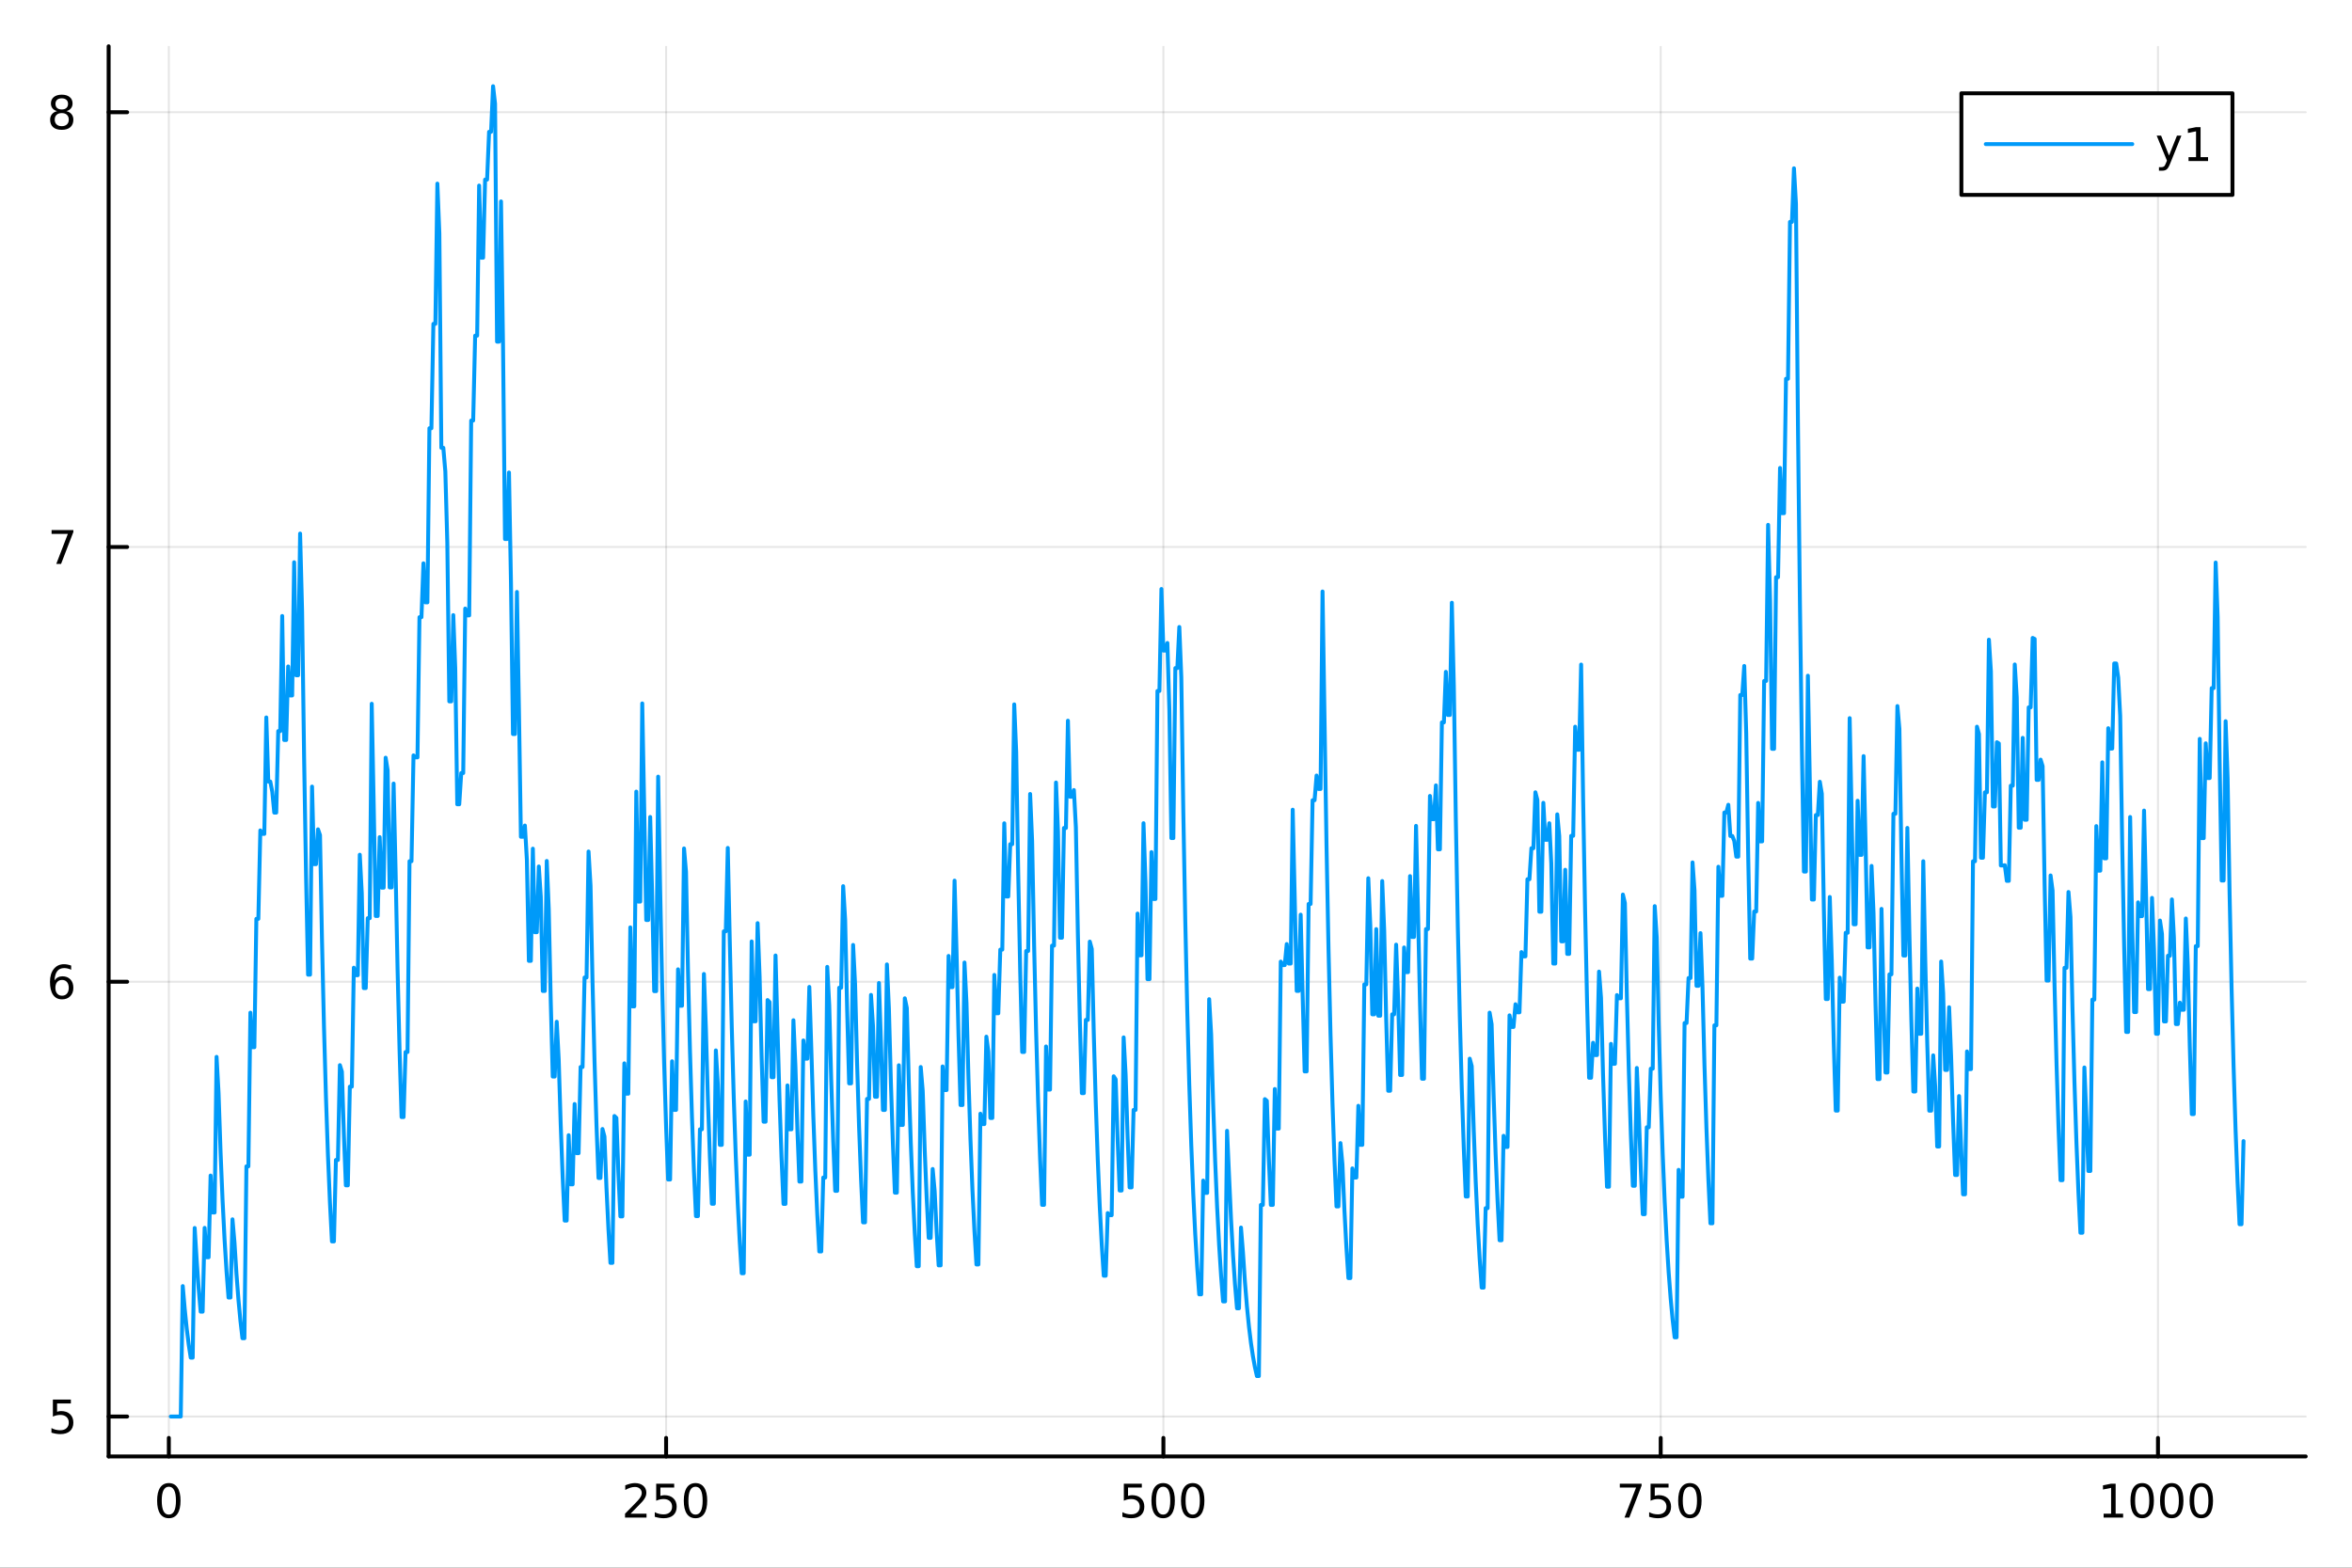 <?xml version="1.0" encoding="utf-8"?>
<svg xmlns="http://www.w3.org/2000/svg" xmlns:xlink="http://www.w3.org/1999/xlink" width="600" height="400" viewBox="0 0 2400 1600">
<rect x="0" y="0" width="2400" height="1600" fill="#333333" stroke="none"/>
<defs>
  <clipPath id="clip890">
    <rect x="0" y="0" width="2400" height="1600"/>
  </clipPath>
</defs>
<path clip-path="url(#clip890)" d="M0 1600 L2400 1600 L2400 0 L0 0  Z" fill="#ffffff" fill-rule="evenodd" fill-opacity="1"/>
<defs>
  <clipPath id="clip891">
    <rect x="480" y="0" width="1681" height="1600"/>
  </clipPath>
</defs>
<path clip-path="url(#clip890)" d="M110.858 1486.45 L2352.76 1486.45 L2352.76 47.244 L110.858 47.244  Z" fill="#ffffff" fill-rule="evenodd" fill-opacity="1"/>
<defs>
  <clipPath id="clip892">
    <rect x="110" y="47" width="2243" height="1440"/>
  </clipPath>
</defs>
<polyline clip-path="url(#clip892)" style="stroke:#000000; stroke-linecap:round; stroke-linejoin:round; stroke-width:2; stroke-opacity:0.1; fill:none" points="172.278,1486.45 172.278,47.244 "/>
<polyline clip-path="url(#clip892)" style="stroke:#000000; stroke-linecap:round; stroke-linejoin:round; stroke-width:2; stroke-opacity:0.1; fill:none" points="679.715,1486.45 679.715,47.244 "/>
<polyline clip-path="url(#clip892)" style="stroke:#000000; stroke-linecap:round; stroke-linejoin:round; stroke-width:2; stroke-opacity:0.1; fill:none" points="1187.15,1486.45 1187.15,47.244 "/>
<polyline clip-path="url(#clip892)" style="stroke:#000000; stroke-linecap:round; stroke-linejoin:round; stroke-width:2; stroke-opacity:0.1; fill:none" points="1694.59,1486.45 1694.59,47.244 "/>
<polyline clip-path="url(#clip892)" style="stroke:#000000; stroke-linecap:round; stroke-linejoin:round; stroke-width:2; stroke-opacity:0.1; fill:none" points="2202.03,1486.45 2202.03,47.244 "/>
<polyline clip-path="url(#clip892)" style="stroke:#000000; stroke-linecap:round; stroke-linejoin:round; stroke-width:2; stroke-opacity:0.1; fill:none" points="110.858,1445.72 2352.76,1445.72 "/>
<polyline clip-path="url(#clip892)" style="stroke:#000000; stroke-linecap:round; stroke-linejoin:round; stroke-width:2; stroke-opacity:0.1; fill:none" points="110.858,1001.99 2352.76,1001.99 "/>
<polyline clip-path="url(#clip892)" style="stroke:#000000; stroke-linecap:round; stroke-linejoin:round; stroke-width:2; stroke-opacity:0.1; fill:none" points="110.858,558.264 2352.76,558.264 "/>
<polyline clip-path="url(#clip892)" style="stroke:#000000; stroke-linecap:round; stroke-linejoin:round; stroke-width:2; stroke-opacity:0.1; fill:none" points="110.858,114.538 2352.76,114.538 "/>
<polyline clip-path="url(#clip890)" style="stroke:#000000; stroke-linecap:round; stroke-linejoin:round; stroke-width:4; stroke-opacity:1; fill:none" points="110.858,1486.45 2352.76,1486.45 "/>
<polyline clip-path="url(#clip890)" style="stroke:#000000; stroke-linecap:round; stroke-linejoin:round; stroke-width:4; stroke-opacity:1; fill:none" points="172.278,1486.45 172.278,1467.55 "/>
<polyline clip-path="url(#clip890)" style="stroke:#000000; stroke-linecap:round; stroke-linejoin:round; stroke-width:4; stroke-opacity:1; fill:none" points="679.715,1486.45 679.715,1467.55 "/>
<polyline clip-path="url(#clip890)" style="stroke:#000000; stroke-linecap:round; stroke-linejoin:round; stroke-width:4; stroke-opacity:1; fill:none" points="1187.15,1486.45 1187.15,1467.55 "/>
<polyline clip-path="url(#clip890)" style="stroke:#000000; stroke-linecap:round; stroke-linejoin:round; stroke-width:4; stroke-opacity:1; fill:none" points="1694.59,1486.45 1694.59,1467.55 "/>
<polyline clip-path="url(#clip890)" style="stroke:#000000; stroke-linecap:round; stroke-linejoin:round; stroke-width:4; stroke-opacity:1; fill:none" points="2202.03,1486.45 2202.03,1467.55 "/>
<path clip-path="url(#clip890)" d="M172.278 1517.37 Q168.667 1517.37 166.838 1520.93 Q165.033 1524.47 165.033 1531.6 Q165.033 1538.71 166.838 1542.27 Q168.667 1545.82 172.278 1545.82 Q175.912 1545.82 177.718 1542.27 Q179.546 1538.71 179.546 1531.6 Q179.546 1524.47 177.718 1520.93 Q175.912 1517.37 172.278 1517.37 M172.278 1513.66 Q178.088 1513.66 181.144 1518.27 Q184.222 1522.85 184.222 1531.6 Q184.222 1540.33 181.144 1544.94 Q178.088 1549.52 172.278 1549.52 Q166.468 1549.52 163.389 1544.94 Q160.334 1540.33 160.334 1531.6 Q160.334 1522.85 163.389 1518.27 Q166.468 1513.66 172.278 1513.66 Z" fill="#000000" fill-rule="nonzero" fill-opacity="1" /><path clip-path="url(#clip890)" d="M643.407 1544.91 L659.727 1544.91 L659.727 1548.85 L637.782 1548.85 L637.782 1544.91 Q640.445 1542.16 645.028 1537.53 Q649.634 1532.88 650.815 1531.53 Q653.06 1529.01 653.94 1527.27 Q654.843 1525.51 654.843 1523.82 Q654.843 1521.07 652.898 1519.33 Q650.977 1517.6 647.875 1517.6 Q645.676 1517.6 643.222 1518.36 Q640.792 1519.13 638.014 1520.68 L638.014 1515.95 Q640.838 1514.82 643.292 1514.24 Q645.745 1513.66 647.782 1513.66 Q653.153 1513.66 656.347 1516.35 Q659.542 1519.03 659.542 1523.52 Q659.542 1525.65 658.731 1527.57 Q657.944 1529.47 655.838 1532.07 Q655.259 1532.74 652.157 1535.95 Q649.056 1539.15 643.407 1544.91 Z" fill="#000000" fill-rule="nonzero" fill-opacity="1" /><path clip-path="url(#clip890)" d="M669.588 1514.29 L687.944 1514.29 L687.944 1518.22 L673.87 1518.22 L673.87 1526.7 Q674.889 1526.35 675.907 1526.19 Q676.926 1526 677.944 1526 Q683.731 1526 687.111 1529.17 Q690.491 1532.34 690.491 1537.76 Q690.491 1543.34 687.018 1546.44 Q683.546 1549.52 677.227 1549.52 Q675.051 1549.52 672.782 1549.15 Q670.537 1548.78 668.13 1548.04 L668.13 1543.34 Q670.213 1544.47 672.435 1545.03 Q674.657 1545.58 677.134 1545.58 Q681.139 1545.58 683.477 1543.48 Q685.815 1541.37 685.815 1537.76 Q685.815 1534.15 683.477 1532.04 Q681.139 1529.94 677.134 1529.94 Q675.259 1529.94 673.384 1530.35 Q671.532 1530.77 669.588 1531.65 L669.588 1514.29 Z" fill="#000000" fill-rule="nonzero" fill-opacity="1" /><path clip-path="url(#clip890)" d="M709.703 1517.37 Q706.092 1517.37 704.264 1520.93 Q702.458 1524.47 702.458 1531.6 Q702.458 1538.71 704.264 1542.27 Q706.092 1545.82 709.703 1545.82 Q713.338 1545.82 715.143 1542.27 Q716.972 1538.71 716.972 1531.6 Q716.972 1524.47 715.143 1520.93 Q713.338 1517.37 709.703 1517.37 M709.703 1513.66 Q715.514 1513.66 718.569 1518.27 Q721.648 1522.85 721.648 1531.6 Q721.648 1540.33 718.569 1544.94 Q715.514 1549.52 709.703 1549.52 Q703.893 1549.52 700.815 1544.94 Q697.759 1540.33 697.759 1531.6 Q697.759 1522.85 700.815 1518.27 Q703.893 1513.66 709.703 1513.66 Z" fill="#000000" fill-rule="nonzero" fill-opacity="1" /><path clip-path="url(#clip890)" d="M1146.77 1514.29 L1165.13 1514.29 L1165.13 1518.22 L1151.05 1518.22 L1151.05 1526.7 Q1152.07 1526.35 1153.09 1526.19 Q1154.11 1526 1155.13 1526 Q1160.91 1526 1164.29 1529.17 Q1167.67 1532.34 1167.67 1537.76 Q1167.67 1543.34 1164.2 1546.44 Q1160.73 1549.52 1154.41 1549.52 Q1152.23 1549.52 1149.97 1549.15 Q1147.72 1548.78 1145.31 1548.04 L1145.31 1543.34 Q1147.4 1544.47 1149.62 1545.03 Q1151.84 1545.58 1154.32 1545.58 Q1158.32 1545.58 1160.66 1543.48 Q1163 1541.37 1163 1537.76 Q1163 1534.15 1160.66 1532.04 Q1158.32 1529.94 1154.32 1529.94 Q1152.44 1529.94 1150.57 1530.35 Q1148.72 1530.77 1146.77 1531.65 L1146.77 1514.29 Z" fill="#000000" fill-rule="nonzero" fill-opacity="1" /><path clip-path="url(#clip890)" d="M1186.89 1517.37 Q1183.28 1517.37 1181.45 1520.93 Q1179.64 1524.47 1179.64 1531.6 Q1179.64 1538.71 1181.45 1542.27 Q1183.28 1545.82 1186.89 1545.82 Q1190.52 1545.82 1192.33 1542.27 Q1194.15 1538.71 1194.15 1531.6 Q1194.15 1524.47 1192.33 1520.93 Q1190.52 1517.37 1186.89 1517.37 M1186.89 1513.66 Q1192.7 1513.66 1195.75 1518.27 Q1198.83 1522.85 1198.83 1531.6 Q1198.83 1540.33 1195.75 1544.94 Q1192.7 1549.52 1186.89 1549.52 Q1181.08 1549.52 1178 1544.94 Q1174.94 1540.33 1174.94 1531.6 Q1174.94 1522.85 1178 1518.27 Q1181.08 1513.66 1186.89 1513.66 Z" fill="#000000" fill-rule="nonzero" fill-opacity="1" /><path clip-path="url(#clip890)" d="M1217.05 1517.37 Q1213.44 1517.37 1211.61 1520.93 Q1209.8 1524.47 1209.8 1531.6 Q1209.8 1538.71 1211.61 1542.27 Q1213.44 1545.82 1217.05 1545.82 Q1220.68 1545.82 1222.49 1542.27 Q1224.32 1538.71 1224.32 1531.6 Q1224.32 1524.47 1222.49 1520.93 Q1220.68 1517.37 1217.05 1517.37 M1217.05 1513.66 Q1222.86 1513.66 1225.91 1518.27 Q1228.99 1522.85 1228.99 1531.6 Q1228.99 1540.33 1225.91 1544.94 Q1222.86 1549.52 1217.05 1549.52 Q1211.24 1549.52 1208.16 1544.94 Q1205.1 1540.33 1205.1 1531.6 Q1205.1 1522.85 1208.16 1518.27 Q1211.24 1513.66 1217.05 1513.66 Z" fill="#000000" fill-rule="nonzero" fill-opacity="1" /><path clip-path="url(#clip890)" d="M1652.87 1514.29 L1675.09 1514.29 L1675.09 1516.28 L1662.54 1548.85 L1657.66 1548.85 L1669.46 1518.22 L1652.87 1518.22 L1652.87 1514.29 Z" fill="#000000" fill-rule="nonzero" fill-opacity="1" /><path clip-path="url(#clip890)" d="M1684.25 1514.29 L1702.61 1514.29 L1702.61 1518.22 L1688.54 1518.22 L1688.54 1526.7 Q1689.55 1526.35 1690.57 1526.19 Q1691.59 1526 1692.61 1526 Q1698.4 1526 1701.78 1529.17 Q1705.16 1532.34 1705.16 1537.76 Q1705.16 1543.34 1701.68 1546.44 Q1698.21 1549.52 1691.89 1549.52 Q1689.72 1549.52 1687.45 1549.15 Q1685.2 1548.78 1682.8 1548.04 L1682.8 1543.34 Q1684.88 1544.47 1687.1 1545.03 Q1689.32 1545.58 1691.8 1545.58 Q1695.8 1545.58 1698.14 1543.48 Q1700.48 1541.37 1700.48 1537.76 Q1700.48 1534.15 1698.14 1532.04 Q1695.8 1529.94 1691.8 1529.94 Q1689.93 1529.94 1688.05 1530.35 Q1686.2 1530.77 1684.25 1531.65 L1684.25 1514.29 Z" fill="#000000" fill-rule="nonzero" fill-opacity="1" /><path clip-path="url(#clip890)" d="M1724.37 1517.37 Q1720.76 1517.37 1718.93 1520.93 Q1717.12 1524.47 1717.12 1531.6 Q1717.12 1538.71 1718.93 1542.27 Q1720.76 1545.82 1724.37 1545.82 Q1728 1545.82 1729.81 1542.27 Q1731.64 1538.71 1731.64 1531.6 Q1731.64 1524.47 1729.81 1520.93 Q1728 1517.37 1724.37 1517.37 M1724.37 1513.66 Q1730.18 1513.66 1733.24 1518.27 Q1736.31 1522.85 1736.31 1531.6 Q1736.31 1540.33 1733.24 1544.94 Q1730.18 1549.52 1724.37 1549.52 Q1718.56 1549.52 1715.48 1544.94 Q1712.43 1540.33 1712.43 1531.6 Q1712.43 1522.85 1715.48 1518.27 Q1718.56 1513.66 1724.37 1513.66 Z" fill="#000000" fill-rule="nonzero" fill-opacity="1" /><path clip-path="url(#clip890)" d="M2146.55 1544.91 L2154.19 1544.91 L2154.19 1518.55 L2145.88 1520.21 L2145.88 1515.95 L2154.15 1514.29 L2158.82 1514.29 L2158.82 1544.91 L2166.46 1544.91 L2166.46 1548.85 L2146.55 1548.85 L2146.55 1544.91 Z" fill="#000000" fill-rule="nonzero" fill-opacity="1" /><path clip-path="url(#clip890)" d="M2185.9 1517.37 Q2182.29 1517.37 2180.46 1520.93 Q2178.66 1524.47 2178.66 1531.6 Q2178.66 1538.71 2180.46 1542.27 Q2182.29 1545.82 2185.9 1545.82 Q2189.54 1545.82 2191.34 1542.27 Q2193.17 1538.71 2193.17 1531.6 Q2193.17 1524.47 2191.34 1520.93 Q2189.54 1517.37 2185.9 1517.37 M2185.9 1513.66 Q2191.71 1513.66 2194.77 1518.27 Q2197.85 1522.85 2197.85 1531.6 Q2197.85 1540.33 2194.77 1544.94 Q2191.71 1549.52 2185.9 1549.52 Q2180.09 1549.52 2177.02 1544.94 Q2173.96 1540.33 2173.96 1531.6 Q2173.96 1522.85 2177.02 1518.27 Q2180.09 1513.66 2185.9 1513.66 Z" fill="#000000" fill-rule="nonzero" fill-opacity="1" /><path clip-path="url(#clip890)" d="M2216.07 1517.37 Q2212.45 1517.37 2210.63 1520.93 Q2208.82 1524.47 2208.82 1531.6 Q2208.82 1538.71 2210.63 1542.27 Q2212.45 1545.82 2216.07 1545.82 Q2219.7 1545.82 2221.51 1542.27 Q2223.33 1538.71 2223.33 1531.6 Q2223.33 1524.47 2221.51 1520.93 Q2219.7 1517.37 2216.07 1517.37 M2216.07 1513.66 Q2221.88 1513.66 2224.93 1518.27 Q2228.01 1522.85 2228.01 1531.6 Q2228.01 1540.33 2224.93 1544.94 Q2221.88 1549.52 2216.07 1549.52 Q2210.26 1549.52 2207.18 1544.94 Q2204.12 1540.33 2204.12 1531.6 Q2204.12 1522.85 2207.18 1518.27 Q2210.26 1513.66 2216.07 1513.66 Z" fill="#000000" fill-rule="nonzero" fill-opacity="1" /><path clip-path="url(#clip890)" d="M2246.23 1517.37 Q2242.62 1517.37 2240.79 1520.93 Q2238.98 1524.47 2238.98 1531.6 Q2238.98 1538.71 2240.79 1542.27 Q2242.62 1545.82 2246.23 1545.82 Q2249.86 1545.82 2251.67 1542.27 Q2253.5 1538.71 2253.5 1531.6 Q2253.5 1524.47 2251.67 1520.93 Q2249.86 1517.37 2246.23 1517.37 M2246.23 1513.66 Q2252.04 1513.66 2255.09 1518.27 Q2258.17 1522.85 2258.17 1531.6 Q2258.17 1540.33 2255.09 1544.94 Q2252.04 1549.52 2246.23 1549.52 Q2240.42 1549.52 2237.34 1544.94 Q2234.28 1540.33 2234.28 1531.6 Q2234.28 1522.85 2237.34 1518.27 Q2240.42 1513.66 2246.23 1513.66 Z" fill="#000000" fill-rule="nonzero" fill-opacity="1" /><polyline clip-path="url(#clip890)" style="stroke:#000000; stroke-linecap:round; stroke-linejoin:round; stroke-width:4; stroke-opacity:1; fill:none" points="110.858,1486.45 110.858,47.244 "/>
<polyline clip-path="url(#clip890)" style="stroke:#000000; stroke-linecap:round; stroke-linejoin:round; stroke-width:4; stroke-opacity:1; fill:none" points="110.858,1445.72 129.755,1445.72 "/>
<polyline clip-path="url(#clip890)" style="stroke:#000000; stroke-linecap:round; stroke-linejoin:round; stroke-width:4; stroke-opacity:1; fill:none" points="110.858,1001.99 129.755,1001.99 "/>
<polyline clip-path="url(#clip890)" style="stroke:#000000; stroke-linecap:round; stroke-linejoin:round; stroke-width:4; stroke-opacity:1; fill:none" points="110.858,558.264 129.755,558.264 "/>
<polyline clip-path="url(#clip890)" style="stroke:#000000; stroke-linecap:round; stroke-linejoin:round; stroke-width:4; stroke-opacity:1; fill:none" points="110.858,114.538 129.755,114.538 "/>
<path clip-path="url(#clip890)" d="M53.955 1428.44 L72.311 1428.44 L72.311 1432.37 L58.237 1432.37 L58.237 1440.84 Q59.256 1440.5 60.275 1440.33 Q61.293 1440.15 62.312 1440.15 Q68.099 1440.15 71.478 1443.32 Q74.858 1446.49 74.858 1451.91 Q74.858 1457.49 71.385 1460.59 Q67.913 1463.67 61.594 1463.67 Q59.418 1463.67 57.15 1463.3 Q54.904 1462.93 52.497 1462.19 L52.497 1457.49 Q54.58 1458.62 56.802 1459.18 Q59.025 1459.73 61.501 1459.73 Q65.506 1459.73 67.844 1457.63 Q70.182 1455.52 70.182 1451.91 Q70.182 1448.3 67.844 1446.19 Q65.506 1444.08 61.501 1444.08 Q59.626 1444.08 57.751 1444.5 Q55.9 1444.92 53.955 1445.8 L53.955 1428.44 Z" fill="#000000" fill-rule="nonzero" fill-opacity="1" /><path clip-path="url(#clip890)" d="M63.33 1000.13 Q60.182 1000.13 58.33 1002.28 Q56.501 1004.43 56.501 1008.18 Q56.501 1011.91 58.33 1014.08 Q60.182 1016.24 63.33 1016.24 Q66.478 1016.24 68.307 1014.08 Q70.159 1011.91 70.159 1008.18 Q70.159 1004.43 68.307 1002.28 Q66.478 1000.13 63.33 1000.13 M72.612 985.474 L72.612 989.733 Q70.853 988.9 69.048 988.46 Q67.265 988.02 65.506 988.02 Q60.876 988.02 58.423 991.145 Q55.992 994.27 55.645 1000.59 Q57.011 998.576 59.071 997.511 Q61.131 996.423 63.608 996.423 Q68.816 996.423 71.825 999.594 Q74.858 1002.74 74.858 1008.18 Q74.858 1013.51 71.71 1016.72 Q68.561 1019.94 63.33 1019.94 Q57.335 1019.94 54.163 1015.36 Q50.992 1010.75 50.992 1002.02 Q50.992 993.83 54.881 988.969 Q58.77 984.085 65.321 984.085 Q67.08 984.085 68.862 984.432 Q70.668 984.779 72.612 985.474 Z" fill="#000000" fill-rule="nonzero" fill-opacity="1" /><path clip-path="url(#clip890)" d="M52.636 540.984 L74.858 540.984 L74.858 542.975 L62.312 575.544 L57.427 575.544 L69.233 544.919 L52.636 544.919 L52.636 540.984 Z" fill="#000000" fill-rule="nonzero" fill-opacity="1" /><path clip-path="url(#clip890)" d="M63.006 115.406 Q59.673 115.406 57.751 117.189 Q55.853 118.971 55.853 122.096 Q55.853 125.221 57.751 127.004 Q59.673 128.786 63.006 128.786 Q66.339 128.786 68.261 127.004 Q70.182 125.198 70.182 122.096 Q70.182 118.971 68.261 117.189 Q66.362 115.406 63.006 115.406 M58.33 113.416 Q55.321 112.675 53.631 110.615 Q51.964 108.555 51.964 105.592 Q51.964 101.448 54.904 99.041 Q57.867 96.633 63.006 96.633 Q68.168 96.633 71.108 99.041 Q74.048 101.448 74.048 105.592 Q74.048 108.555 72.358 110.615 Q70.691 112.675 67.705 113.416 Q71.085 114.203 72.96 116.494 Q74.858 118.786 74.858 122.096 Q74.858 127.119 71.779 129.804 Q68.724 132.49 63.006 132.49 Q57.288 132.49 54.21 129.804 Q51.154 127.119 51.154 122.096 Q51.154 118.786 53.052 116.494 Q54.95 114.203 58.33 113.416 M56.617 106.031 Q56.617 108.717 58.284 110.221 Q59.974 111.726 63.006 111.726 Q66.015 111.726 67.705 110.221 Q69.418 108.717 69.418 106.031 Q69.418 103.346 67.705 101.842 Q66.015 100.337 63.006 100.337 Q59.974 100.337 58.284 101.842 Q56.617 103.346 56.617 106.031 Z" fill="#000000" fill-rule="nonzero" fill-opacity="1" /><polyline clip-path="url(#clip892)" style="stroke:#009af9; stroke-linecap:round; stroke-linejoin:round; stroke-width:4; stroke-opacity:1; fill:none" points="174.308,1445.72 176.337,1445.72 178.367,1445.72 180.397,1445.72 182.427,1445.72 184.456,1445.72 186.486,1312.6 188.516,1336.22 190.546,1356.07 192.575,1372.32 194.605,1385.62 196.635,1385.62 198.665,1253.3 200.694,1286.07 202.724,1315.01 204.754,1338.7 206.784,1338.7 208.813,1253.19 210.843,1283.18 212.873,1283.18 214.903,1199.78 216.932,1237.51 218.962,1237.51 220.992,1078.66 223.022,1115.65 225.051,1175.48 227.081,1224.47 229.111,1264.57 231.141,1297.41 233.17,1324.29 235.2,1324.29 237.23,1244.45 239.26,1267.9 241.289,1300.13 243.319,1326.52 245.349,1348.13 247.379,1365.82 249.408,1365.82 251.438,1190.4 253.468,1190.4 255.498,1033.55 257.527,1068.8 259.557,1068.8 261.587,937.777 263.617,937.777 265.646,847.526 267.676,851.088 269.706,851.088 271.736,732.233 273.765,797.662 275.795,797.662 277.825,808.001 279.855,829.361 281.884,829.361 283.914,746.195 285.944,746.195 287.974,628.686 290.003,755.272 292.033,755.272 294.063,680.178 296.093,709.808 298.122,709.808 300.152,573.841 302.182,689.198 304.212,689.198 306.241,544.575 308.271,624.031 310.301,772.977 312.331,894.924 314.36,994.766 316.39,994.766 318.42,802.787 320.45,881.971 322.479,881.971 324.509,846.425 326.539,852.361 328.569,959.918 330.598,1047.98 332.628,1120.08 334.658,1179.1 336.688,1227.43 338.717,1267 340.747,1267 342.777,1183.87 344.807,1183.87 346.836,1087.11 348.866,1093.72 350.896,1157.53 352.926,1209.77 354.955,1209.77 356.985,1109.04 359.015,1109.04 361.045,987.631 363.074,995.324 365.104,995.324 367.134,872.338 369.164,911.642 371.193,1008.45 373.223,1008.45 375.253,937.097 377.283,937.097 379.312,718.254 381.342,821.75 383.372,934.856 385.402,934.856 387.431,854.394 389.461,905.947 391.491,905.947 393.521,773.318 395.55,786.167 397.58,905.723 399.61,905.723 401.64,799.723 403.669,888.857 405.699,989.798 407.729,1072.44 409.759,1140.11 411.788,1140.11 413.818,1073.73 415.848,1073.73 417.878,878.966 419.907,878.966 421.937,770.966 423.967,772.995 425.997,772.995 428.026,629.907 430.056,629.907 432.086,574.943 434.116,614.759 436.145,614.759 438.175,437.051 440.205,437.051 442.235,330.536 444.264,330.536 446.294,187.405 448.324,238.121 450.354,457.021 452.383,457.021 454.413,481.064 456.443,554.226 458.473,715.826 460.502,715.826 462.532,627.786 464.562,682.519 466.592,820.863 468.621,820.863 470.651,788.975 472.681,788.975 474.711,621.115 476.74,628.081 478.77,628.081 480.8,429.225 482.83,429.225 484.859,342.575 486.889,342.575 488.919,189.4 490.949,263.01 492.978,263.01 495.008,183.313 497.038,183.313 499.067,134.531 501.097,134.531 503.127,87.976 505.157,105.817 507.186,348.699 509.216,348.699 511.246,205.564 513.276,351.865 515.305,550.146 517.335,550.146 519.365,482.219 521.395,594.942 523.424,749.161 525.454,749.161 527.484,604.131 529.514,723.005 531.543,854.01 533.573,854.01 535.603,842.565 537.633,877.692 539.662,980.657 541.692,980.657 543.722,866.147 545.752,951.428 547.781,951.428 549.811,884.353 551.841,915.231 553.871,1011.39 555.9,1011.39 557.93,878.704 559.96,928.09 561.99,1021.92 564.019,1098.74 566.049,1098.74 568.079,1042.8 570.109,1081.39 572.138,1147.43 574.168,1201.5 576.198,1245.77 578.228,1245.77 580.257,1158.62 582.287,1208.77 584.317,1208.77 586.347,1126.77 588.376,1176.94 590.406,1176.94 592.436,1089 594.466,1089 596.495,997.656 598.525,997.656 600.555,869.07 602.585,903.889 604.614,1002.11 606.644,1082.52 608.674,1148.35 610.704,1202.26 612.733,1202.26 614.763,1152.27 616.793,1159.97 618.823,1211.77 620.852,1254.18 622.882,1288.9 624.912,1288.9 626.942,1139 628.971,1140.98 631.001,1196.22 633.031,1241.45 635.061,1241.45 637.09,1085.27 639.12,1116.23 641.15,1116.23 643.18,946.496 645.209,1027.13 647.239,1027.13 649.269,807.934 651.299,920.196 653.328,920.196 655.358,717.917 657.388,826.78 659.418,938.974 661.447,938.974 663.477,833.818 665.507,915.478 667.537,1011.59 669.566,1011.59 671.596,792.63 673.626,907.419 675.656,1005 677.685,1084.88 679.715,1150.29 681.745,1203.84 683.775,1203.84 685.804,1083.16 687.834,1132.79 689.864,1132.79 691.894,989.304 693.923,1026.48 695.953,1026.48 697.983,865.937 700.013,889.714 702.042,990.5 704.072,1073.02 706.102,1140.58 708.132,1195.89 710.161,1241.17 712.191,1241.17 714.221,1152.59 716.251,1152.59 718.28,994.035 720.31,1050.06 722.34,1121.78 724.37,1180.5 726.399,1228.58 728.429,1228.58 730.459,1072.05 732.489,1107.09 734.518,1168.47 736.548,1168.47 738.578,950.522 740.608,950.522 742.637,865.413 744.667,960.243 746.697,1048.24 748.727,1120.29 750.756,1179.28 752.786,1227.58 754.816,1267.12 756.846,1299.49 758.875,1299.49 760.905,1124.17 762.935,1178.49 764.965,1178.49 766.994,960.846 769.024,1042.37 771.054,1042.37 773.084,942.167 775.113,996.818 777.143,1078.19 779.173,1144.81 781.203,1144.81 783.232,1020.65 785.262,1022.74 787.292,1099.41 789.322,1099.41 791.351,975.189 793.381,1050.32 795.411,1121.99 797.441,1180.68 799.47,1228.72 801.5,1228.72 803.53,1107.78 805.56,1152.59 807.589,1152.59 809.619,1041.26 811.649,1087.98 813.679,1152.83 815.708,1205.92 817.738,1205.92 819.768,1061.91 821.798,1080.49 823.827,1080.49 825.857,1007.25 827.887,1070.82 829.917,1138.78 831.946,1194.41 833.976,1239.97 836.006,1277.26 838.036,1277.26 840.065,1201.8 842.095,1201.8 844.125,986.781 846.155,1026.04 848.184,1102.11 850.214,1164.4 852.244,1215.39 854.274,1215.39 856.303,1008.11 858.333,1008.11 860.363,904.434 862.393,938.471 864.422,1030.42 866.452,1105.7 868.482,1105.7 870.512,964.423 872.541,1004.7 874.571,1084.64 876.601,1150.09 878.631,1203.68 880.66,1247.55 882.69,1247.55 884.72,1121.56 886.75,1121.56 888.779,1015.41 890.809,1047.11 892.839,1119.36 894.869,1119.36 896.898,1003.23 898.928,1063.55 900.958,1132.82 902.988,1132.82 905.017,984.285 907.047,1029.41 909.077,1104.87 911.107,1166.66 913.136,1217.24 915.166,1217.24 917.196,1087.22 919.226,1148.17 921.255,1148.17 923.285,1018.88 925.315,1028.7 927.344,1104.29 929.374,1166.18 931.404,1216.85 933.434,1258.34 935.463,1292.31 937.493,1292.31 939.523,1089 941.553,1113.47 943.582,1173.7 945.612,1223.01 947.642,1263.38 949.672,1263.38 951.701,1193.08 953.731,1215.59 955.761,1257.31 957.791,1291.46 959.82,1291.46 961.85,1088.41 963.88,1112.54 965.91,1112.54 967.939,975.641 969.969,1007.46 971.999,1007.46 974.029,898.797 976.058,971.473 978.088,1057.44 980.118,1127.82 982.148,1127.82 984.177,982.354 986.207,1023.85 988.237,1100.32 990.267,1162.93 992.296,1214.19 994.326,1256.16 996.356,1290.52 998.386,1290.52 1000.42,1136.65 1002.45,1147.24 1004.47,1147.24 1006.5,1058.04 1008.53,1073.56 1010.56,1141.02 1012.59,1141.02 1014.62,995.015 1016.65,1034.19 1018.68,1034.19 1020.71,969.201 1022.74,969.201 1024.77,840.272 1026.8,914.985 1028.83,914.985 1030.86,861.599 1032.89,861.599 1034.92,718.905 1036.95,767.794 1038.98,890.68 1041.01,991.291 1043.04,1073.66 1045.07,1073.66 1047.1,970.608 1049.13,970.608 1051.16,810.338 1053.19,858.502 1055.22,964.946 1057.25,1052.09 1059.28,1123.45 1061.31,1181.86 1063.34,1229.69 1065.37,1229.69 1067.4,1068.02 1069.43,1112.05 1071.46,1112.05 1073.49,965.118 1075.52,965.118 1077.55,798.636 1079.58,848.851 1081.61,957.045 1083.64,957.045 1085.66,845.036 1087.69,845.036 1089.72,735.544 1091.75,813.146 1093.78,813.146 1095.81,806.335 1097.84,844.341 1099.87,953.352 1101.9,1042.6 1103.93,1115.67 1105.96,1115.67 1107.99,1040.93 1110.02,1040.93 1112.05,961.013 1114.08,968.587 1116.11,1055.08 1118.14,1125.89 1120.17,1183.86 1122.2,1231.33 1124.23,1270.19 1126.26,1302.01 1128.29,1302.01 1130.32,1238.05 1132.35,1240.25 1134.38,1240.25 1136.41,1098.46 1138.44,1101.62 1140.47,1164 1142.5,1215.06 1144.53,1215.06 1146.56,1058.77 1148.59,1096.85 1150.62,1160.09 1152.65,1211.87 1154.68,1211.87 1156.71,1132.79 1158.74,1132.79 1160.77,932.416 1162.8,975.014 1164.83,975.014 1166.85,840.182 1168.88,900.539 1170.91,999.362 1172.94,999.362 1174.97,869.659 1177,917.533 1179.03,917.533 1181.06,705.249 1183.09,705.249 1185.12,601.132 1187.15,663.995 1189.18,663.995 1191.21,656.239 1193.24,724.641 1195.27,855.35 1197.3,855.35 1199.33,681.854 1201.36,681.854 1203.39,639.903 1205.42,691.457 1207.45,828.181 1209.48,940.121 1211.51,1031.77 1213.54,1106.81 1215.57,1168.24 1217.6,1218.54 1219.63,1259.72 1221.66,1293.43 1223.69,1321.04 1225.72,1321.04 1227.75,1204.91 1229.78,1217.46 1231.81,1217.46 1233.84,1019.78 1235.87,1055.66 1237.9,1126.37 1239.93,1184.25 1241.96,1231.65 1243.99,1270.45 1246.02,1302.22 1248.04,1328.23 1250.07,1328.23 1252.1,1154.11 1254.13,1199.93 1256.16,1244.48 1258.19,1280.96 1260.22,1310.83 1262.25,1335.28 1264.28,1335.28 1266.31,1252.85 1268.34,1278.23 1270.37,1308.59 1272.4,1333.45 1274.43,1353.8 1276.46,1370.46 1278.49,1384.1 1280.52,1395.27 1282.55,1404.41 1284.58,1404.41 1286.61,1229.74 1288.64,1229.74 1290.67,1121.79 1292.7,1123.54 1294.73,1181.94 1296.76,1229.75 1298.79,1229.75 1300.82,1111.46 1302.85,1151.88 1304.88,1151.88 1306.91,981.429 1308.94,984.978 1310.97,984.978 1313,963.534 1315.03,983.409 1317.06,983.409 1319.09,826.382 1321.12,915.164 1323.15,1011.34 1325.18,1011.34 1327.21,933.515 1329.23,1015.54 1331.26,1093.52 1333.29,1093.52 1335.32,922.588 1337.35,922.588 1339.38,816.744 1341.41,816.744 1343.44,791.52 1345.47,805.24 1347.5,805.24 1349.53,603.683 1351.56,733.746 1353.59,862.804 1355.62,968.468 1357.65,1054.98 1359.68,1125.81 1361.71,1183.8 1363.74,1231.27 1365.77,1231.27 1367.8,1166.67 1369.83,1188.27 1371.86,1234.94 1373.89,1273.14 1375.92,1304.43 1377.95,1304.43 1379.98,1192.48 1382.01,1201.84 1384.04,1201.84 1386.07,1128.59 1388.1,1168.46 1390.13,1168.46 1392.16,1004.69 1394.19,1004.69 1396.22,896.33 1398.25,944.349 1400.28,1035.23 1402.31,1035.23 1404.34,948.252 1406.37,1036.67 1408.39,1036.67 1410.42,899.214 1412.45,949.731 1414.48,1039.64 1416.51,1113.25 1418.54,1113.25 1420.57,1035.25 1422.6,1035.25 1424.63,964.122 1426.66,1019.97 1428.69,1097.15 1430.72,1097.15 1432.75,966.989 1434.78,992.183 1436.81,992.183 1438.84,894.164 1440.87,956.265 1442.9,956.265 1444.93,842.901 1446.96,931.416 1448.99,1024.64 1451.02,1100.97 1453.05,1100.97 1455.08,948.206 1457.11,948.206 1459.14,812.32 1461.17,836.087 1463.2,836.087 1465.23,801.564 1467.26,866.843 1469.29,866.843 1471.32,737.286 1473.35,737.286 1475.38,685.671 1477.41,729.739 1479.44,729.739 1481.47,615.145 1483.5,700.211 1485.53,835.348 1487.56,945.989 1489.58,1036.57 1491.61,1110.74 1493.64,1171.46 1495.67,1221.17 1497.7,1221.17 1499.73,1080.48 1501.76,1088.08 1503.79,1152.9 1505.82,1205.98 1507.85,1249.44 1509.88,1285.02 1511.91,1314.15 1513.94,1314.15 1515.97,1233.06 1518,1233.06 1520.03,1033.52 1522.06,1045.36 1524.09,1117.93 1526.12,1177.35 1528.15,1225.99 1530.18,1265.82 1532.21,1265.82 1534.24,1159.21 1536.27,1170.61 1538.3,1170.61 1540.33,1036.28 1542.36,1048.12 1544.39,1048.12 1546.42,1024.93 1548.45,1033.19 1550.48,1033.19 1552.51,971.683 1554.54,976.089 1556.57,976.089 1558.6,897.364 1560.63,897.364 1562.66,865.737 1564.69,865.737 1566.72,808.61 1568.75,816.447 1570.77,930.514 1572.8,930.514 1574.83,819.367 1576.86,857.109 1578.89,857.109 1580.92,840.208 1582.95,881.045 1584.98,983.403 1587.01,983.403 1589.04,831.132 1591.07,853.371 1593.1,960.745 1595.13,960.745 1597.16,887.701 1599.19,973.566 1601.22,973.566 1603.25,853.067 1605.28,853.067 1607.31,741.688 1609.34,765.218 1611.37,765.218 1613.4,678.238 1615.43,815.724 1617.46,929.922 1619.49,1023.42 1621.52,1099.97 1623.55,1099.97 1625.58,1064.26 1627.61,1076.82 1629.64,1076.82 1631.67,991.629 1633.7,1018.43 1635.73,1095.88 1637.76,1159.3 1639.79,1211.21 1641.82,1211.21 1643.85,1065.38 1645.88,1085.72 1647.91,1085.72 1649.94,1015.6 1651.96,1018.88 1653.99,1018.88 1656.02,912.999 1658.05,921.637 1660.08,1016.64 1662.11,1094.42 1664.14,1158.1 1666.17,1210.23 1668.2,1210.23 1670.23,1089.96 1672.26,1137.64 1674.29,1193.49 1676.32,1239.21 1678.35,1239.21 1680.38,1150.53 1682.41,1150.53 1684.44,1090.72 1686.47,1090.72 1688.5,924.819 1690.53,956.777 1692.56,1045.41 1694.59,1117.97 1696.62,1177.38 1698.65,1226.02 1700.68,1265.85 1702.71,1298.45 1704.74,1325.14 1706.77,1347 1708.8,1364.89 1710.83,1364.89 1712.86,1193.96 1714.89,1221.39 1716.92,1221.39 1718.95,1044.11 1720.98,1044.11 1723.01,998.186 1725.04,998.186 1727.07,880.188 1729.1,908.81 1731.13,1006.13 1733.15,1006.13 1735.18,952.353 1737.21,1006.88 1739.24,1086.43 1741.27,1151.56 1743.3,1204.88 1745.33,1248.53 1747.36,1248.53 1749.39,1046.45 1751.42,1046.45 1753.45,884.615 1755.48,914.275 1757.51,914.275 1759.54,829.281 1761.57,829.281 1763.6,821.353 1765.63,853.218 1767.66,853.218 1769.69,858.368 1771.72,874.278 1773.75,874.278 1775.78,709.353 1777.81,709.353 1779.84,679.679 1781.87,748.507 1783.9,874.89 1785.93,978.363 1787.96,978.363 1789.99,930.295 1792.02,930.295 1794.05,819.465 1796.08,858.721 1798.11,858.721 1800.14,694.975 1802.17,694.975 1804.2,535.672 1806.23,613.414 1808.26,764.285 1810.29,764.285 1812.31,589.096 1814.34,589.096 1816.37,477.585 1818.4,523.784 1820.43,523.784 1822.46,386.592 1824.49,386.592 1826.52,226.474 1828.55,226.474 1830.58,171.779 1832.61,207.891 1834.64,432.27 1836.67,615.977 1838.7,766.383 1840.73,889.525 1842.76,889.525 1844.79,689.631 1846.82,801.229 1848.85,918.055 1850.88,918.055 1852.91,831.845 1854.94,831.845 1856.97,797.864 1859,810.089 1861.03,925.308 1863.06,1019.64 1865.09,1019.64 1867.12,915.471 1869.15,979.944 1871.18,1064.37 1873.21,1133.5 1875.24,1133.5 1877.27,997.811 1879.3,1022.31 1881.33,1022.31 1883.36,952.012 1885.39,952.012 1887.42,732.942 1889.45,832.098 1891.48,943.328 1893.5,943.328 1895.53,817.267 1897.56,872.506 1899.59,872.506 1901.62,771.698 1903.65,860.914 1905.68,966.92 1907.71,966.92 1909.74,883.754 1911.77,932.029 1913.8,1025.14 1915.83,1101.38 1917.86,1101.38 1919.89,927.602 1921.92,1016.9 1923.95,1094.63 1925.98,1094.63 1928.01,994.42 1930.04,994.42 1932.07,830.546 1934.1,830.546 1936.13,720.622 1938.16,743.817 1940.19,871.05 1942.22,975.219 1944.25,975.219 1946.28,844.978 1948.31,950.848 1950.34,1040.55 1952.37,1114 1954.4,1114 1956.43,1008.93 1958.46,1055.07 1960.49,1055.07 1962.52,878.964 1964.55,980.051 1966.58,1064.46 1968.61,1133.57 1970.64,1133.57 1972.67,1077.11 1974.69,1109.11 1976.72,1170.13 1978.75,1170.13 1980.78,981.328 1982.81,1013.67 1984.84,1091.99 1986.87,1091.99 1988.9,1028 1990.93,1077.98 1992.96,1144.64 1994.99,1199.22 1997.02,1199.22 1999.05,1118.66 2001.08,1168.74 2003.11,1218.95 2005.14,1218.95 2007.17,1073.11 2009.2,1091.17 2011.23,1091.17 2013.26,879.043 2015.29,879.043 2017.32,741.669 2019.35,749.165 2021.38,875.428 2023.41,875.428 2025.44,808.652 2027.47,808.652 2029.5,652.838 2031.53,685.23 2033.56,823.082 2035.59,823.082 2037.62,757.505 2039.65,758.787 2041.68,883.306 2043.71,883.306 2045.74,883.066 2047.77,899.026 2049.8,899.026 2051.83,801.882 2053.86,801.882 2055.88,678.162 2057.91,711.732 2059.94,844.78 2061.97,844.78 2064,753.056 2066.03,836.661 2068.06,836.661 2070.09,721.94 2072.12,721.94 2074.15,651.071 2076.18,652.106 2078.21,795.963 2080.24,795.963 2082.27,775.288 2084.3,781.948 2086.33,902.269 2088.36,1000.78 2090.39,1000.78 2092.42,893.48 2094.45,908.897 2096.48,1006.21 2098.51,1085.88 2100.54,1151.1 2102.57,1204.51 2104.6,1204.51 2106.63,987.773 2108.66,987.773 2110.69,910.368 2112.72,935.86 2114.75,1028.28 2116.78,1103.95 2118.81,1165.9 2120.84,1216.62 2122.87,1258.15 2124.9,1258.15 2126.93,1089.48 2128.96,1139.67 2130.99,1195.14 2133.02,1195.14 2135.05,1020.23 2137.07,1020.23 2139.1,843.135 2141.13,888.624 2143.16,888.624 2145.19,778.046 2147.22,876.025 2149.25,876.025 2151.28,743.21 2153.31,763.993 2155.34,763.993 2157.37,677.142 2159.4,677.142 2161.43,691.56 2163.46,730.55 2165.49,860.188 2167.52,966.326 2169.55,1053.22 2171.58,1053.22 2173.61,833.829 2175.64,941.576 2177.67,1032.96 2179.7,1032.96 2181.73,920.977 2183.76,935.051 2185.79,935.051 2187.82,827.28 2189.85,912.939 2191.88,1009.51 2193.91,1009.51 2195.94,916.384 2197.97,968.598 2200,1055.08 2202.03,1055.08 2204.06,939.503 2206.09,953.21 2208.12,1042.49 2210.15,1042.49 2212.18,975.444 2214.21,975.444 2216.23,917.957 2218.26,956.528 2220.29,1045.2 2222.32,1045.2 2224.35,1023.32 2226.38,1030.58 2228.41,1030.58 2230.44,937.413 2232.47,985.243 2234.5,1068.71 2236.53,1137.05 2238.56,1137.05 2240.59,965.627 2242.62,965.627 2244.65,754.077 2246.68,855.418 2248.71,855.418 2250.74,758.641 2252.77,794.087 2254.8,794.087 2256.83,702.302 2258.86,702.302 2260.89,574.118 2262.92,629.658 2264.95,777.584 2266.98,898.696 2269.01,898.696 2271.04,736.061 2273.07,794.152 2275.1,912.261 2277.13,1008.96 2279.16,1088.13 2281.19,1152.95 2283.22,1206.02 2285.25,1249.47 2287.28,1249.47 2289.31,1164.6 "/>
<path clip-path="url(#clip890)" d="M2001.41 198.898 L2278.03 198.898 L2278.03 95.218 L2001.41 95.218  Z" fill="#ffffff" fill-rule="evenodd" fill-opacity="1"/>
<polyline clip-path="url(#clip890)" style="stroke:#000000; stroke-linecap:round; stroke-linejoin:round; stroke-width:4; stroke-opacity:1; fill:none" points="2001.41,198.898 2278.03,198.898 2278.03,95.218 2001.41,95.218 2001.41,198.898 "/>
<polyline clip-path="url(#clip890)" style="stroke:#009af9; stroke-linecap:round; stroke-linejoin:round; stroke-width:4; stroke-opacity:1; fill:none" points="2026.32,147.058 2175.78,147.058 "/>
<path clip-path="url(#clip890)" d="M2214.53 166.745 Q2212.72 171.375 2211.01 172.787 Q2209.3 174.199 2206.43 174.199 L2203.02 174.199 L2203.02 170.634 L2205.52 170.634 Q2207.28 170.634 2208.26 169.8 Q2209.23 168.967 2210.41 165.865 L2211.17 163.921 L2200.69 138.412 L2205.2 138.412 L2213.3 158.689 L2221.4 138.412 L2225.92 138.412 L2214.53 166.745 Z" fill="#000000" fill-rule="nonzero" fill-opacity="1" /><path clip-path="url(#clip890)" d="M2233.21 160.402 L2240.85 160.402 L2240.85 134.037 L2232.54 135.703 L2232.54 131.444 L2240.8 129.778 L2245.48 129.778 L2245.48 160.402 L2253.12 160.402 L2253.12 164.338 L2233.21 164.338 L2233.21 160.402 Z" fill="#000000" fill-rule="nonzero" fill-opacity="1" /></svg>
